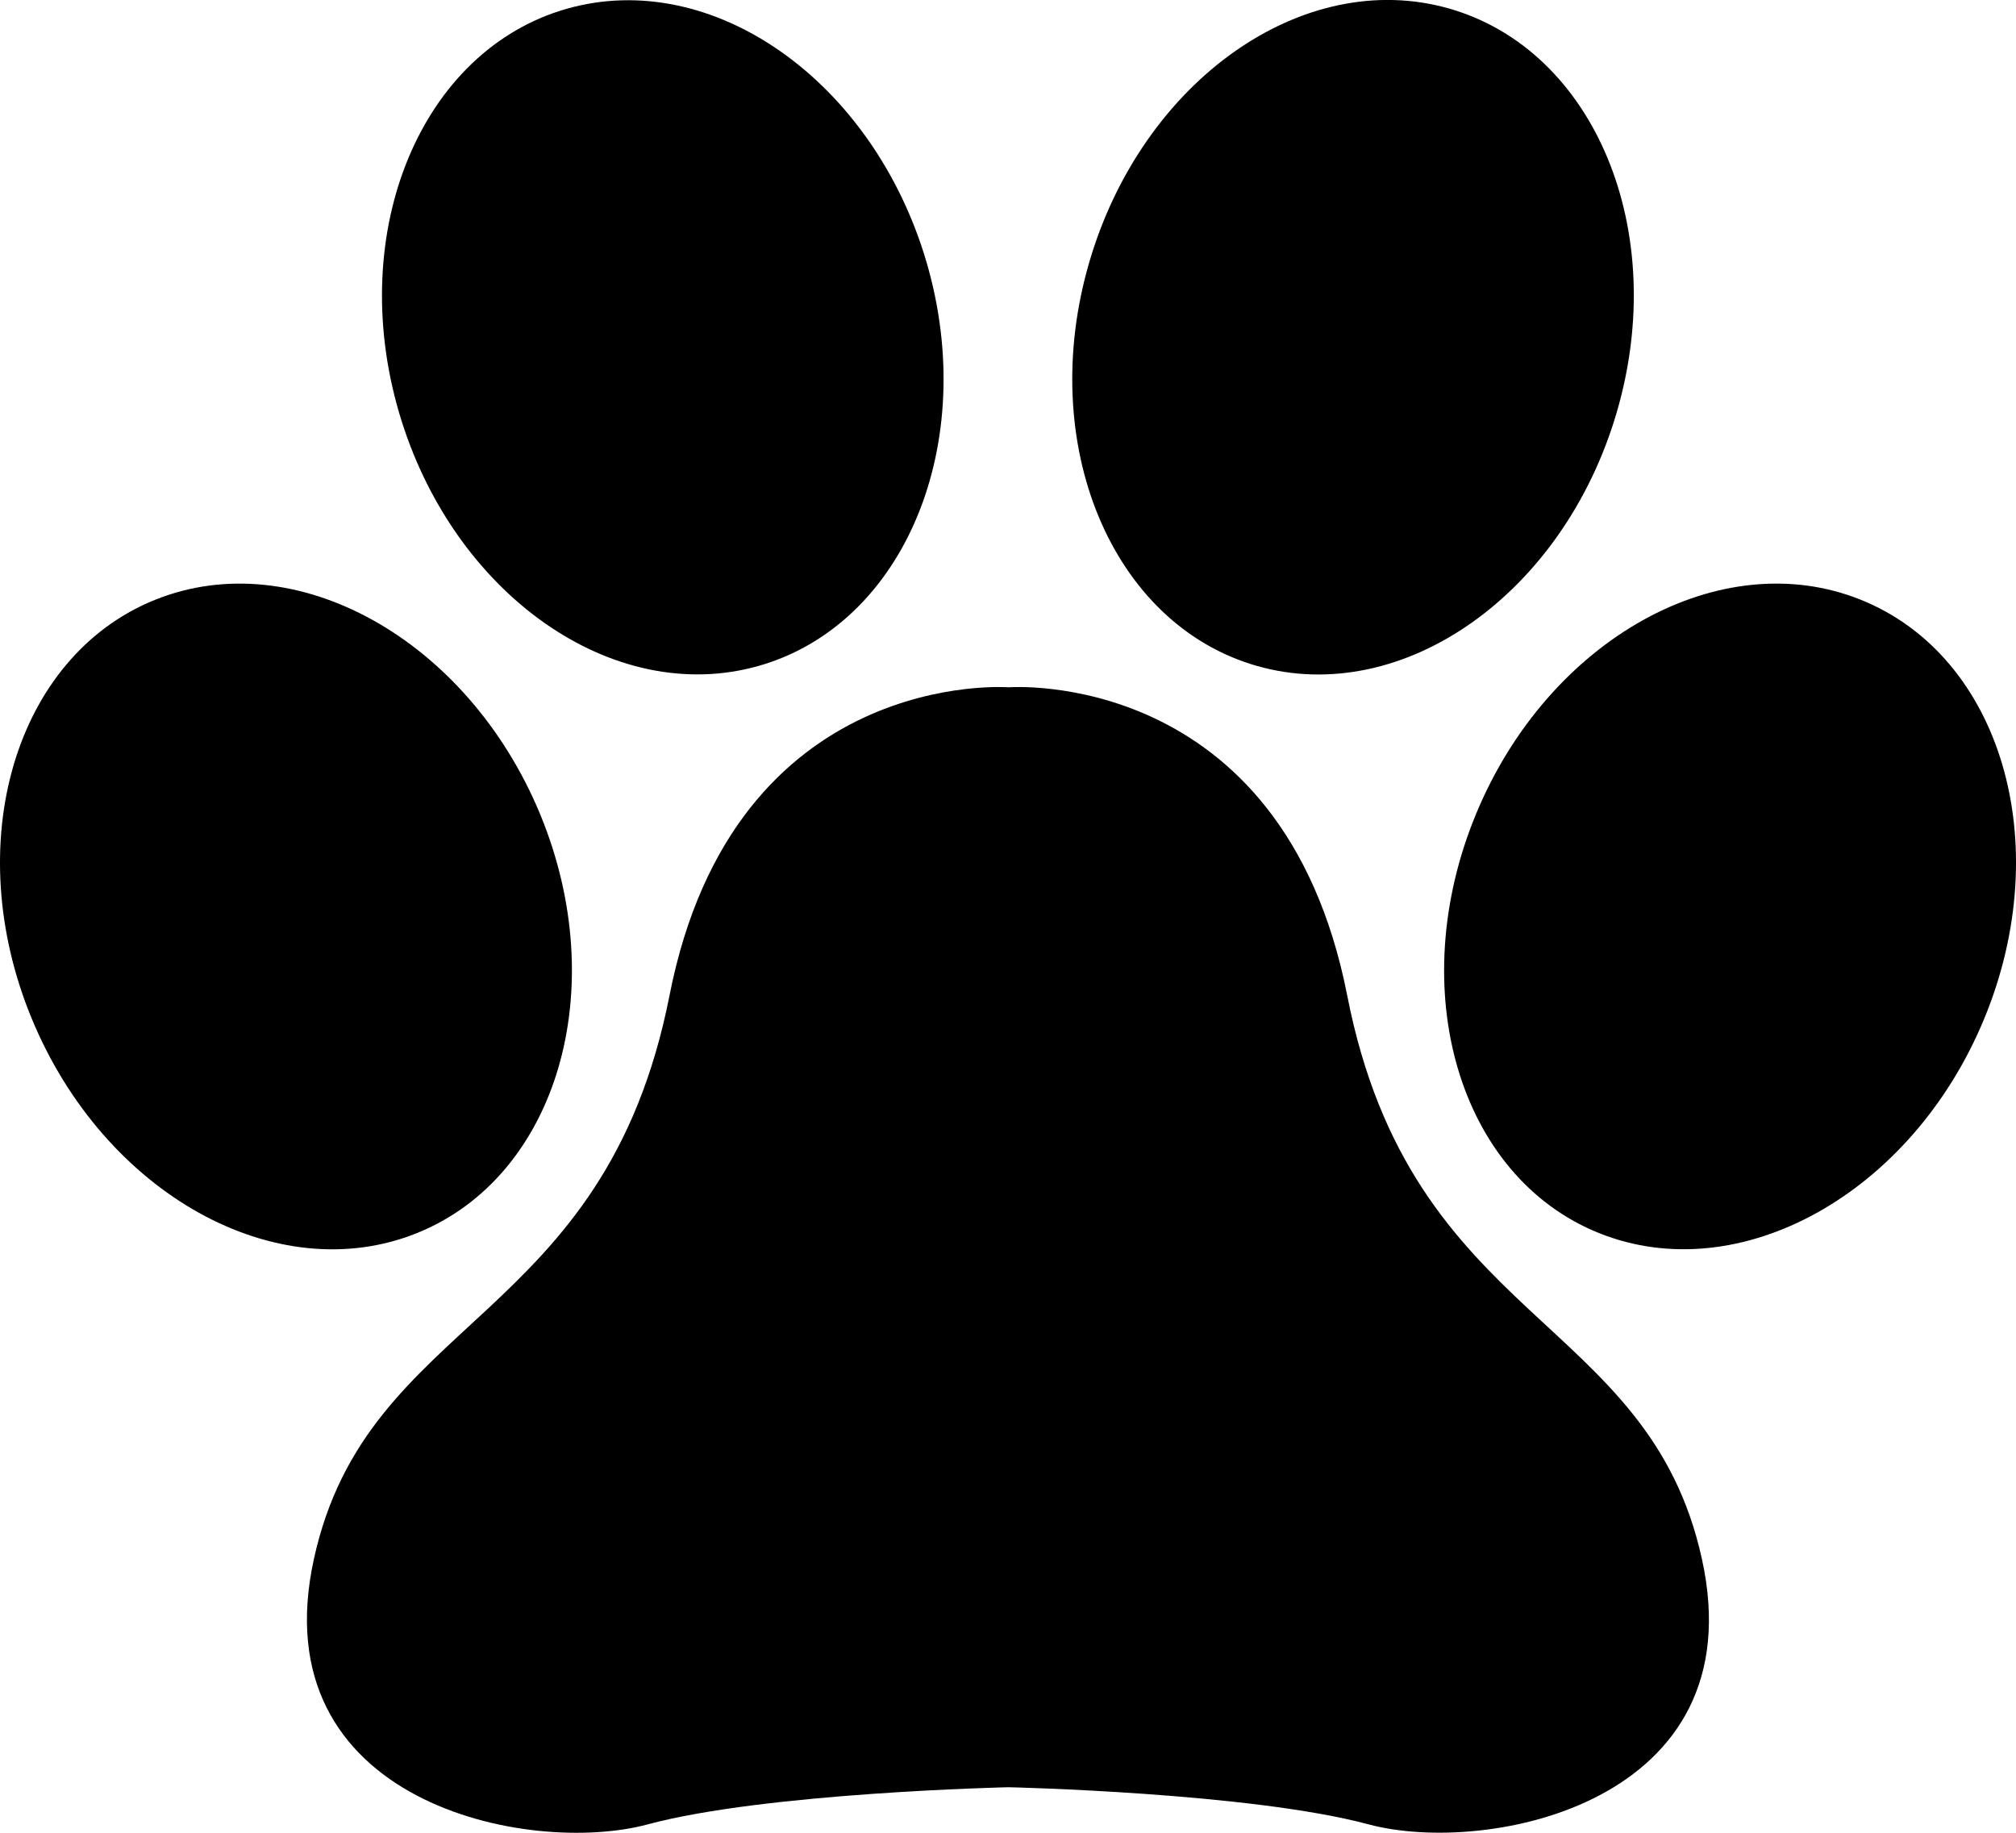<svg width="22" height="20" xmlns="http://www.w3.org/2000/svg"><path d="M18.572 17.01c.589 2.667-2.346 3.245-3.638 2.898-1.293-.347-3.929-.405-3.929-.405s-2.644.058-3.936.405c-1.293.35-4.23-.231-3.643-2.898.586-2.667 3.171-2.551 3.88-6.146.706-3.595 3.701-3.364 3.701-3.364s2.989-.231 3.695 3.364c.703 3.595 3.283 3.48 3.87 6.146zm-4.855-9.743c1.59.453 3.347-.786 3.926-2.768.58-1.98-.239-3.952-1.83-4.406-1.59-.453-3.347.786-3.926 2.768-.579 1.98.24 3.952 1.83 4.406zm6.592-.721c-1.532-.618-3.413.429-4.202 2.338-.79 1.91-.189 3.957 1.343 4.572 1.532.615 3.414-.43 4.203-2.339.789-1.91.188-3.954-1.344-4.571zm-12.028.72c1.59-.453 2.409-2.425 1.83-4.405C9.53.881 7.773-.357 6.184.096 4.596.549 3.775 2.52 4.354 4.5c.58 1.98 2.336 3.219 3.927 2.766zm-3.731 6.19c1.532-.617 2.133-2.664 1.344-4.572-.79-1.907-2.67-2.956-4.203-2.338C.16 7.163-.442 9.21.347 11.117c.79 1.91 2.671 2.956 4.203 2.339z" fill-rule="nonzero"/></svg>